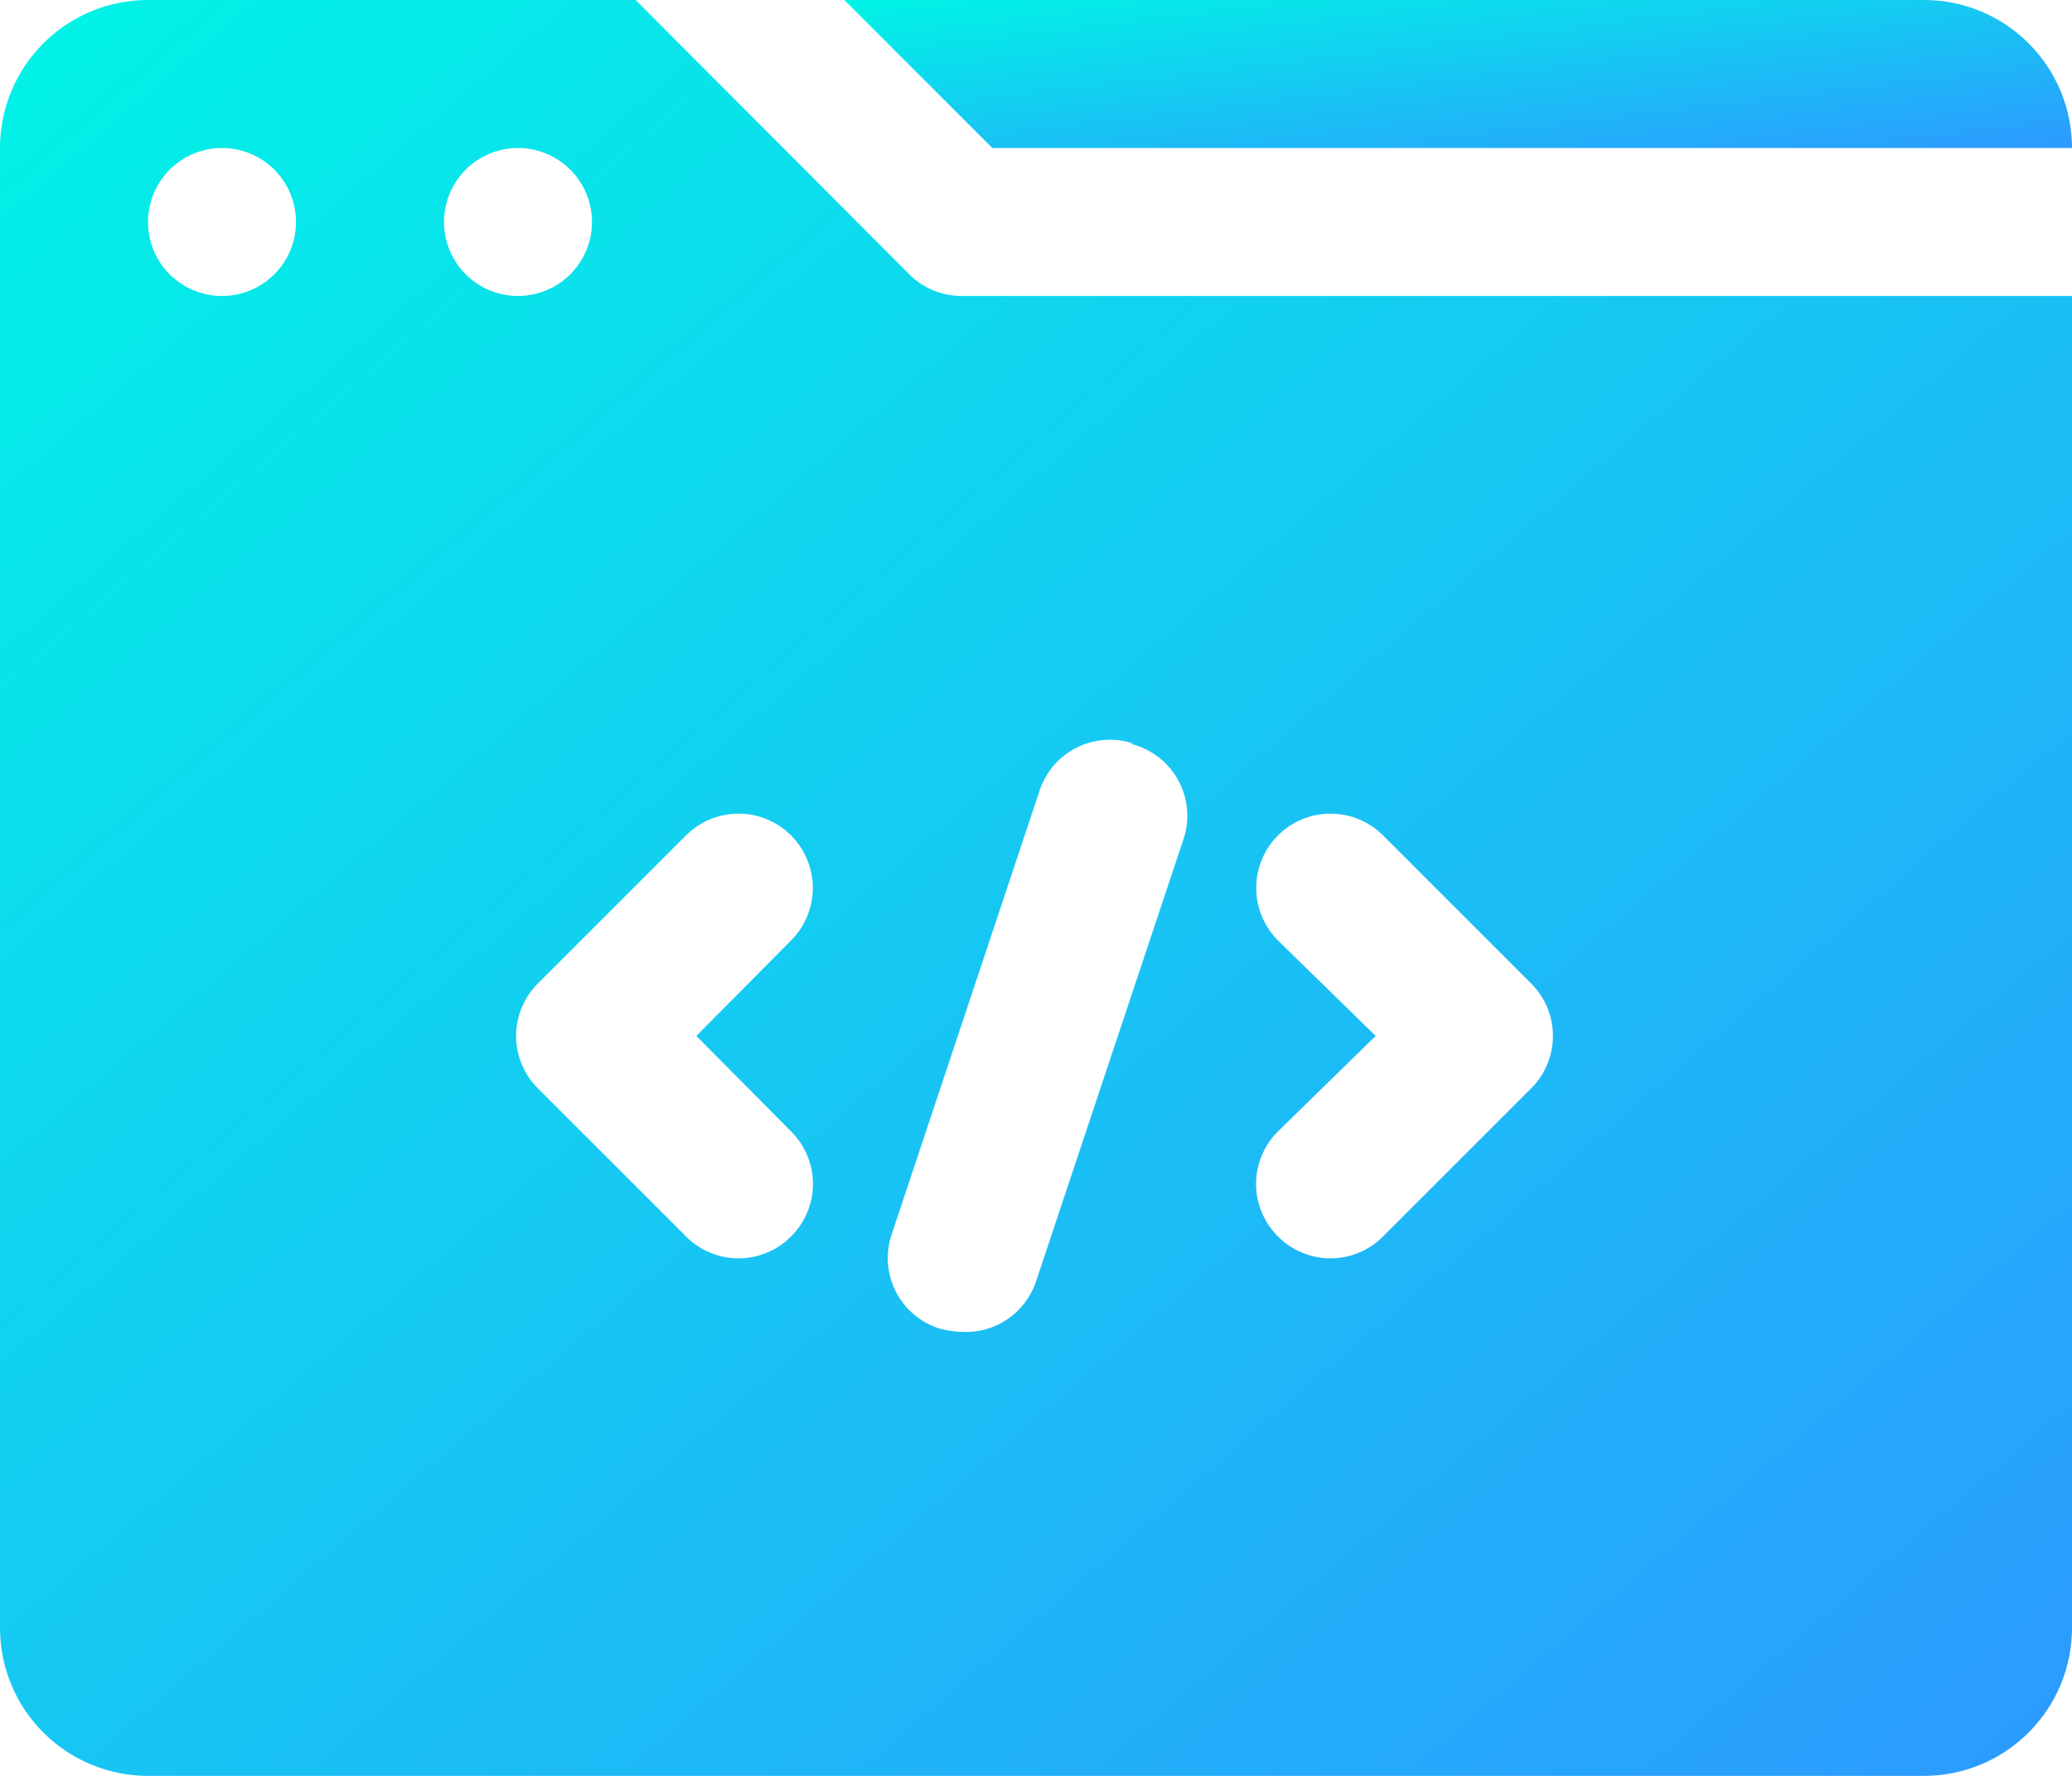 <svg width="42" height="36" viewBox="0 0 42 36" fill="none" xmlns="http://www.w3.org/2000/svg">
<path d="M42 3C42 2.204 41.684 1.441 41.121 0.879C40.559 0.316 39.796 0 39 0H17.115L20.115 3H42Z" fill="url(#paint0_linear_519_167)"/>
<path d="M18.435 5.565L12.885 0H3C2.204 0 1.441 0.316 0.879 0.879C0.316 1.441 0 2.204 0 3V33C0 33.796 0.316 34.559 0.879 35.121C1.441 35.684 2.204 36 3 36H39C39.796 36 40.559 35.684 41.121 35.121C41.684 34.559 42 33.796 42 33V6H19.5C19.303 6.001 19.107 5.963 18.924 5.889C18.741 5.814 18.575 5.704 18.435 5.565ZM4.5 6C4.102 6 3.721 5.842 3.439 5.561C3.158 5.279 3 4.898 3 4.5C3 4.102 3.158 3.721 3.439 3.439C3.721 3.158 4.102 3 4.5 3C4.898 3 5.279 3.158 5.561 3.439C5.842 3.721 6 4.102 6 4.5C6 4.898 5.842 5.279 5.561 5.561C5.279 5.842 4.898 6 4.5 6ZM9 4.5C9 4.102 9.158 3.721 9.439 3.439C9.721 3.158 10.102 3 10.5 3C10.797 3 11.087 3.088 11.333 3.253C11.58 3.418 11.772 3.652 11.886 3.926C11.999 4.2 12.029 4.502 11.971 4.793C11.913 5.084 11.77 5.351 11.561 5.561C11.351 5.77 11.084 5.913 10.793 5.971C10.502 6.029 10.2 5.999 9.926 5.886C9.652 5.772 9.418 5.58 9.253 5.333C9.088 5.087 9 4.797 9 4.5ZM16.035 22.935C16.176 23.074 16.287 23.24 16.363 23.423C16.439 23.606 16.479 23.802 16.479 24C16.479 24.198 16.439 24.394 16.363 24.577C16.287 24.76 16.176 24.926 16.035 25.065C15.896 25.206 15.73 25.317 15.547 25.393C15.364 25.47 15.168 25.509 14.97 25.509C14.772 25.509 14.576 25.47 14.393 25.393C14.21 25.317 14.044 25.206 13.905 25.065L10.905 22.065C10.764 21.926 10.653 21.76 10.577 21.577C10.501 21.394 10.461 21.198 10.461 21C10.461 20.802 10.501 20.606 10.577 20.423C10.653 20.24 10.764 20.074 10.905 19.935L13.905 16.935C14.045 16.795 14.211 16.684 14.394 16.608C14.576 16.533 14.772 16.494 14.97 16.494C15.168 16.494 15.364 16.533 15.546 16.608C15.729 16.684 15.895 16.795 16.035 16.935C16.175 17.075 16.286 17.241 16.361 17.424C16.437 17.606 16.476 17.802 16.476 18C16.476 18.198 16.437 18.394 16.361 18.576C16.286 18.759 16.175 18.925 16.035 19.065L14.115 21L16.035 22.935ZM25.905 19.065C25.622 18.782 25.464 18.399 25.464 18C25.464 17.601 25.622 17.218 25.905 16.935C26.188 16.652 26.57 16.494 26.97 16.494C27.369 16.494 27.753 16.652 28.035 16.935L31.035 19.935C31.176 20.074 31.287 20.24 31.363 20.423C31.439 20.606 31.479 20.802 31.479 21C31.479 21.198 31.439 21.394 31.363 21.577C31.287 21.76 31.176 21.926 31.035 22.065L28.035 25.065C27.896 25.206 27.73 25.317 27.547 25.393C27.364 25.47 27.168 25.509 26.97 25.509C26.772 25.509 26.576 25.47 26.393 25.393C26.21 25.317 26.044 25.206 25.905 25.065C25.764 24.926 25.653 24.76 25.577 24.577C25.5 24.394 25.461 24.198 25.461 24C25.461 23.802 25.5 23.606 25.577 23.423C25.653 23.24 25.764 23.074 25.905 22.935L27.885 21L25.905 19.065ZM22.905 15.075C23.106 15.121 23.295 15.209 23.461 15.332C23.626 15.454 23.765 15.61 23.868 15.789C23.97 15.968 24.035 16.166 24.058 16.371C24.081 16.576 24.061 16.783 24 16.98L21 25.98C20.896 26.291 20.692 26.558 20.422 26.742C20.151 26.927 19.827 27.017 19.5 27C19.337 26.996 19.176 26.971 19.02 26.925C18.833 26.862 18.659 26.763 18.51 26.634C18.361 26.504 18.239 26.346 18.152 26.169C18.064 25.992 18.012 25.799 17.999 25.602C17.985 25.405 18.012 25.207 18.075 25.02L21.075 16.02C21.138 15.833 21.237 15.659 21.366 15.51C21.496 15.361 21.654 15.239 21.831 15.152C22.008 15.064 22.201 15.012 22.398 14.999C22.595 14.986 22.793 15.011 22.98 15.075H22.905Z" fill="url(#paint1_linear_519_167)"/>
<defs>
<linearGradient id="paint0_linear_519_167" x1="17.115" y1="0" x2="17.828" y2="5.914" gradientUnits="userSpaceOnUse">
<stop stop-color="#00F4E6"/>
<stop offset="1" stop-color="#2C9AFF"/>
</linearGradient>
<linearGradient id="paint1_linear_519_167" x1="0" y1="0" x2="35.577" y2="41.506" gradientUnits="userSpaceOnUse">
<stop stop-color="#00F4E6"/>
<stop offset="1" stop-color="#2C9AFF"/>
</linearGradient>
</defs>
</svg>
